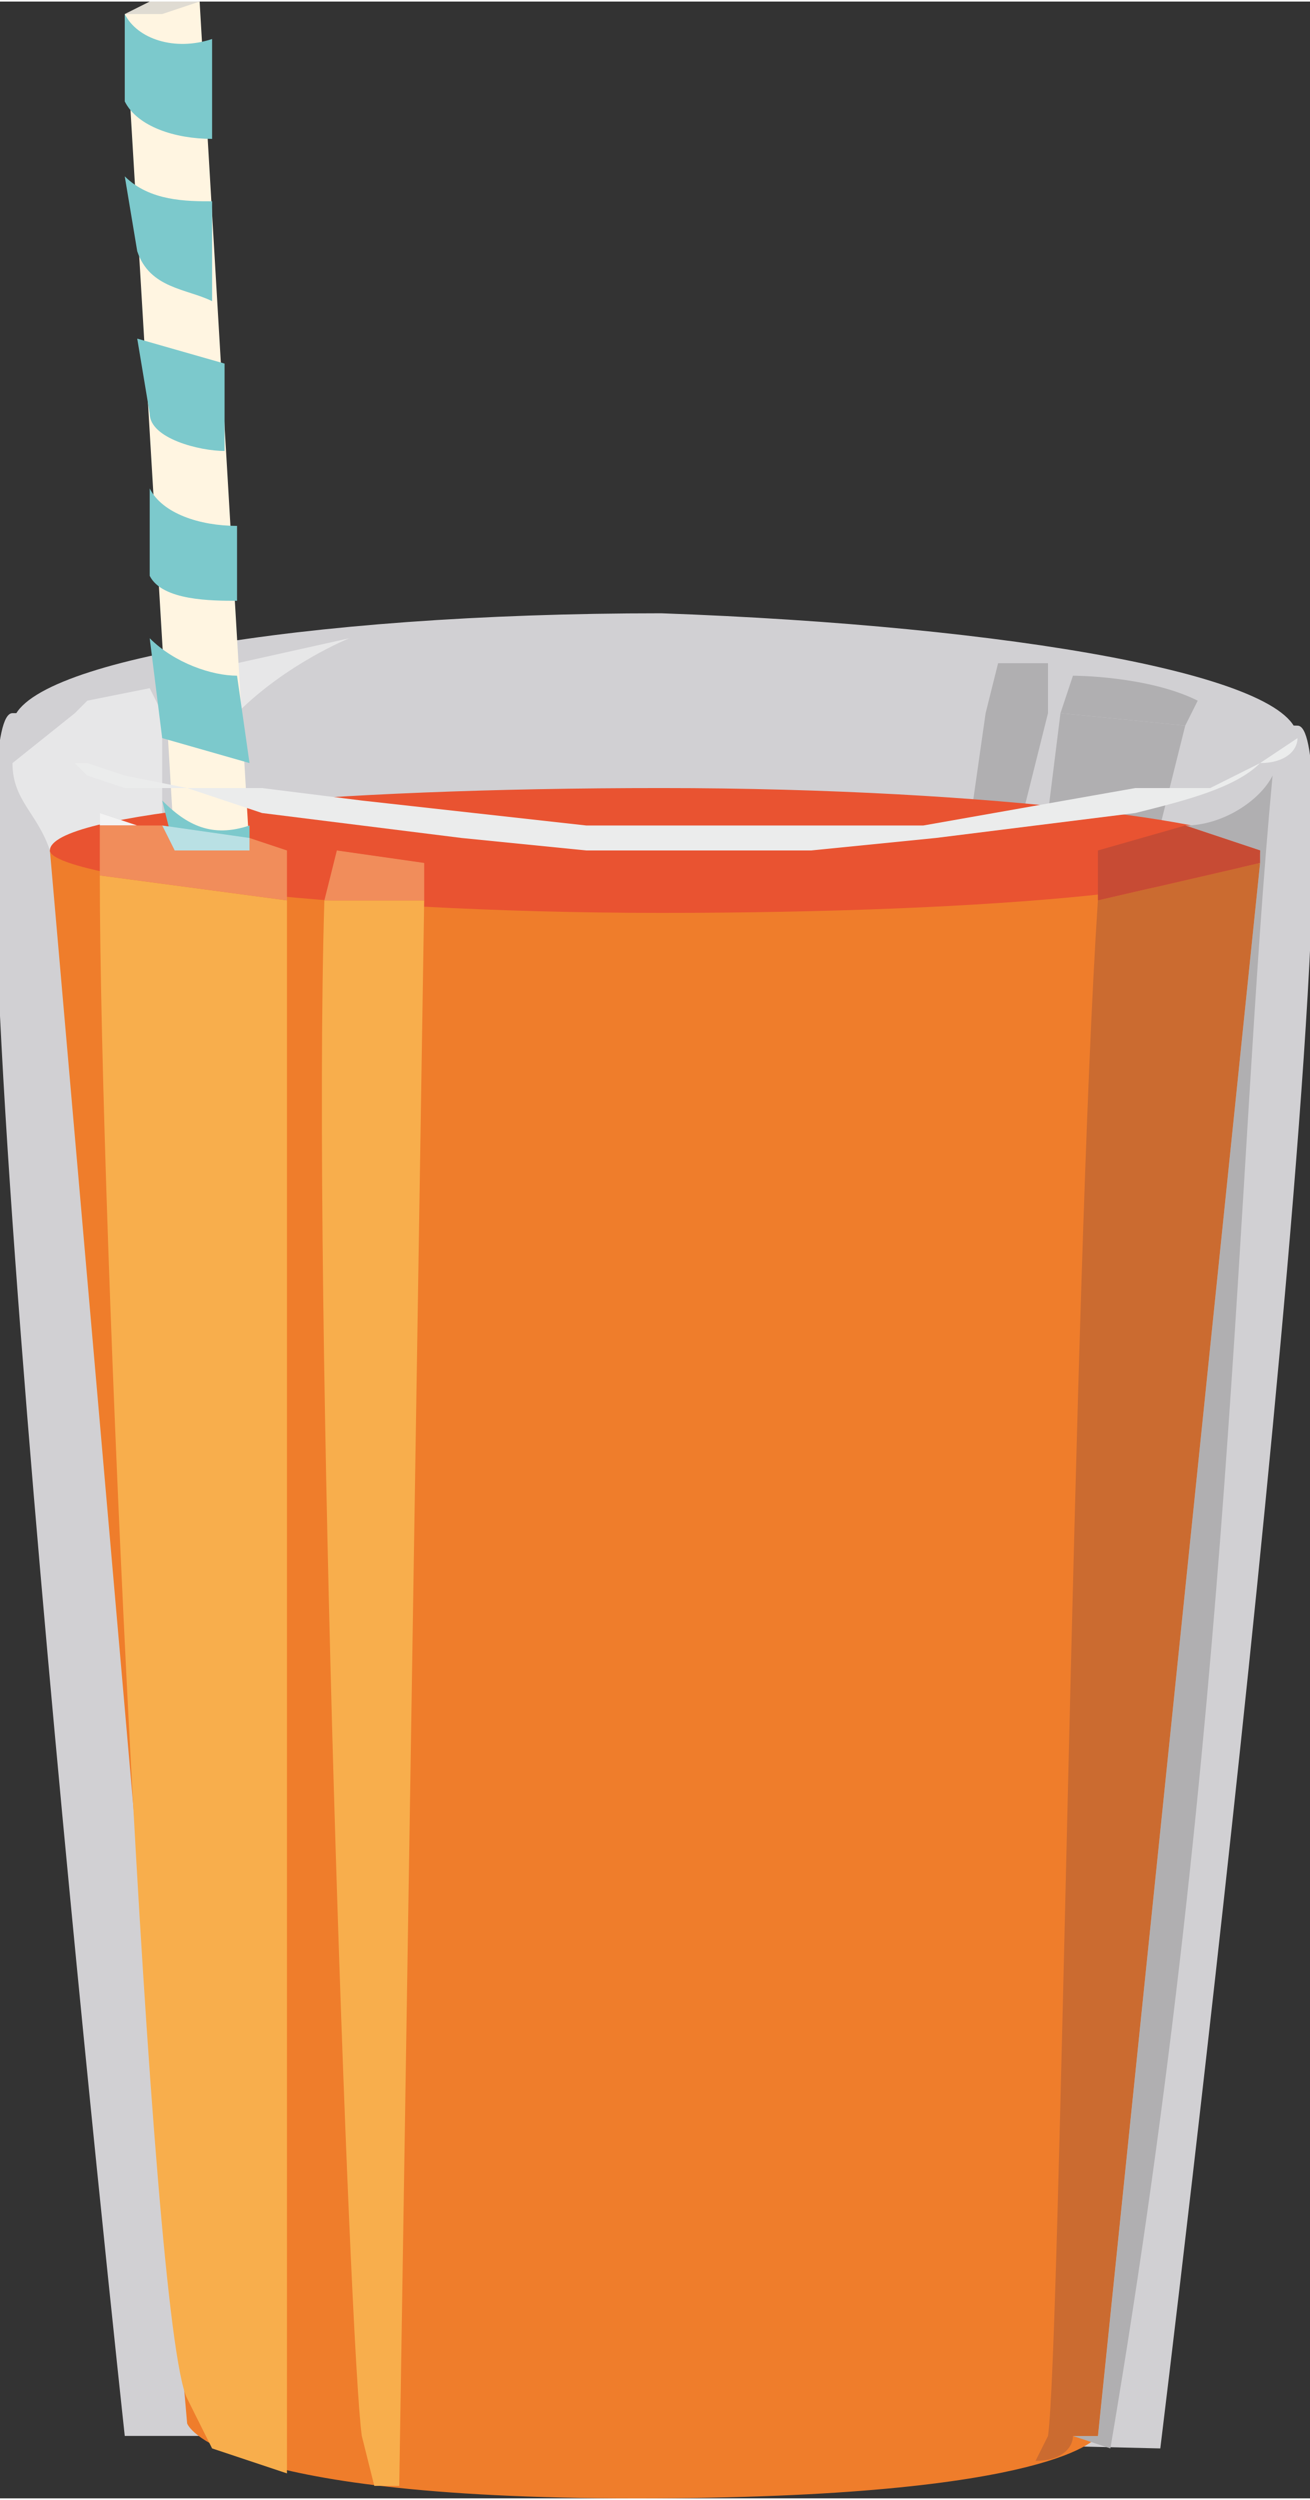 <svg xmlns="http://www.w3.org/2000/svg" width="140" height="267" viewBox="0 0 105 200"><rect x="0" y="0" width="105" height="200" fill="#333333" stroke="none"/><g fill-rule="evenodd"><path d="M104 59c0 4-23 8-51 8-29 0-52-4-52-9s23-9 52-9c28 1 51 5 51 10zm0 0" fill="#d1d0d3"/><path d="M104 58l-51-1-2 138 42 1s17-138 11-138zm0 0" fill="#d1d0d3"/><path d="M95 58l-10-1 1-3s6 0 10 2l-1 2zm0 0" fill="#b0afb1"/><path d="M93 66l-9-1 1-8 10 1-2 8zm-9-9h-5l1-4h4v4zm0 0M82 65l-4-1 1-7h5l-2 8zm0 0" fill="#b0afb1"/><path d="M1 57h52l-2 138H10S-5 57 1 57zm0 0" fill="#d1d0d3"/><path d="M101 68H4l11 126s2 6 36 6 37-5 37-5zm0 0" fill="#ef7d2b"/><path d="M13 57H6l1-1 5-1zm6 0v-4l9-2s-5 2-9 6zM4 68c-1-3-3-4-3-7l5-4h7v8l-2 1-3-1v1l-4 2zm0 0" fill="#e7e7e8"/><path d="M4 68c0 2 22 5 49 5s48-2 48-5c0-2-21-5-48-5S4 65 4 68zm0 0" fill="#e95331"/><path d="M20 68L16 0l-6 1 4 67zm0 0" fill="#fff5e1"/><path d="M17 11V3c-3 1-6 0-7-2v7c1 2 4 3 7 3zm0 13v-8c-2 0-5 0-7-2l1 6c1 3 4 3 6 4zm1 12v-7l-7-2 1 6c0 2 4 3 6 3zm1 12v-6c-3 0-6-1-7-3v7c1 2 5 2 7 2zm1 13l-1-7c-2 0-5-1-7-3l1 8 7 2zm0 7v-2c-3 1-5 0-7-2l1 4zm0 0" fill="#7cc9cc"/><path d="M16 0l-3 1h-3l2-1h4zm0 0" fill="#dfdbd2"/><path d="M32 199h-2l-1-4c-1-7-4-91-3-123h8l-2 127zm0 0" fill="#f8ae4c"/><path d="M34 72h-8l1-4 7 1v3zm0 0" fill="#f18d5b"/><path d="M23 198l-6-2-2-4c-3-6-7-95-7-122l15 2v126zm0 0" fill="#f8ae4c"/><path d="M8 66v-1l3 1H8zm0 0" fill="#f3f3f3"/><path d="M23 72L8 70v-4h5l1 2h6v-1l3 1v4zm0 0" fill="#f18d5b"/><path d="M20 68h-6l-1-2 7 1zm0 0" fill="#b9e0e4"/><path d="M89 196l-3-1h2l13-126v-1l-6-2c3 0 6-2 7-4-3 32-3 75-13 134zm0 0" fill="#b0afb1"/><path d="M83 197l1-2c1-7 2-93 4-123l13-3-13 126h-2c0 1-1 2-3 2zm0 0" fill="#cb6b30"/><path d="M88 72v-4l7-2 6 2v1l-13 3zm0 0" fill="#c74b34"/><path d="M104 59c0 1-1 2-3 2-2 2-6 3-10 4l-16 2-10 1H47l-10-1-8-1-8-1-6-2h-5l-3-1-1-1h1l3 1 5 1h6l8 1 9 1 9 1h27l17-3h6l4-2 3-2zm0 0" fill="#ebecec"/></g></svg>